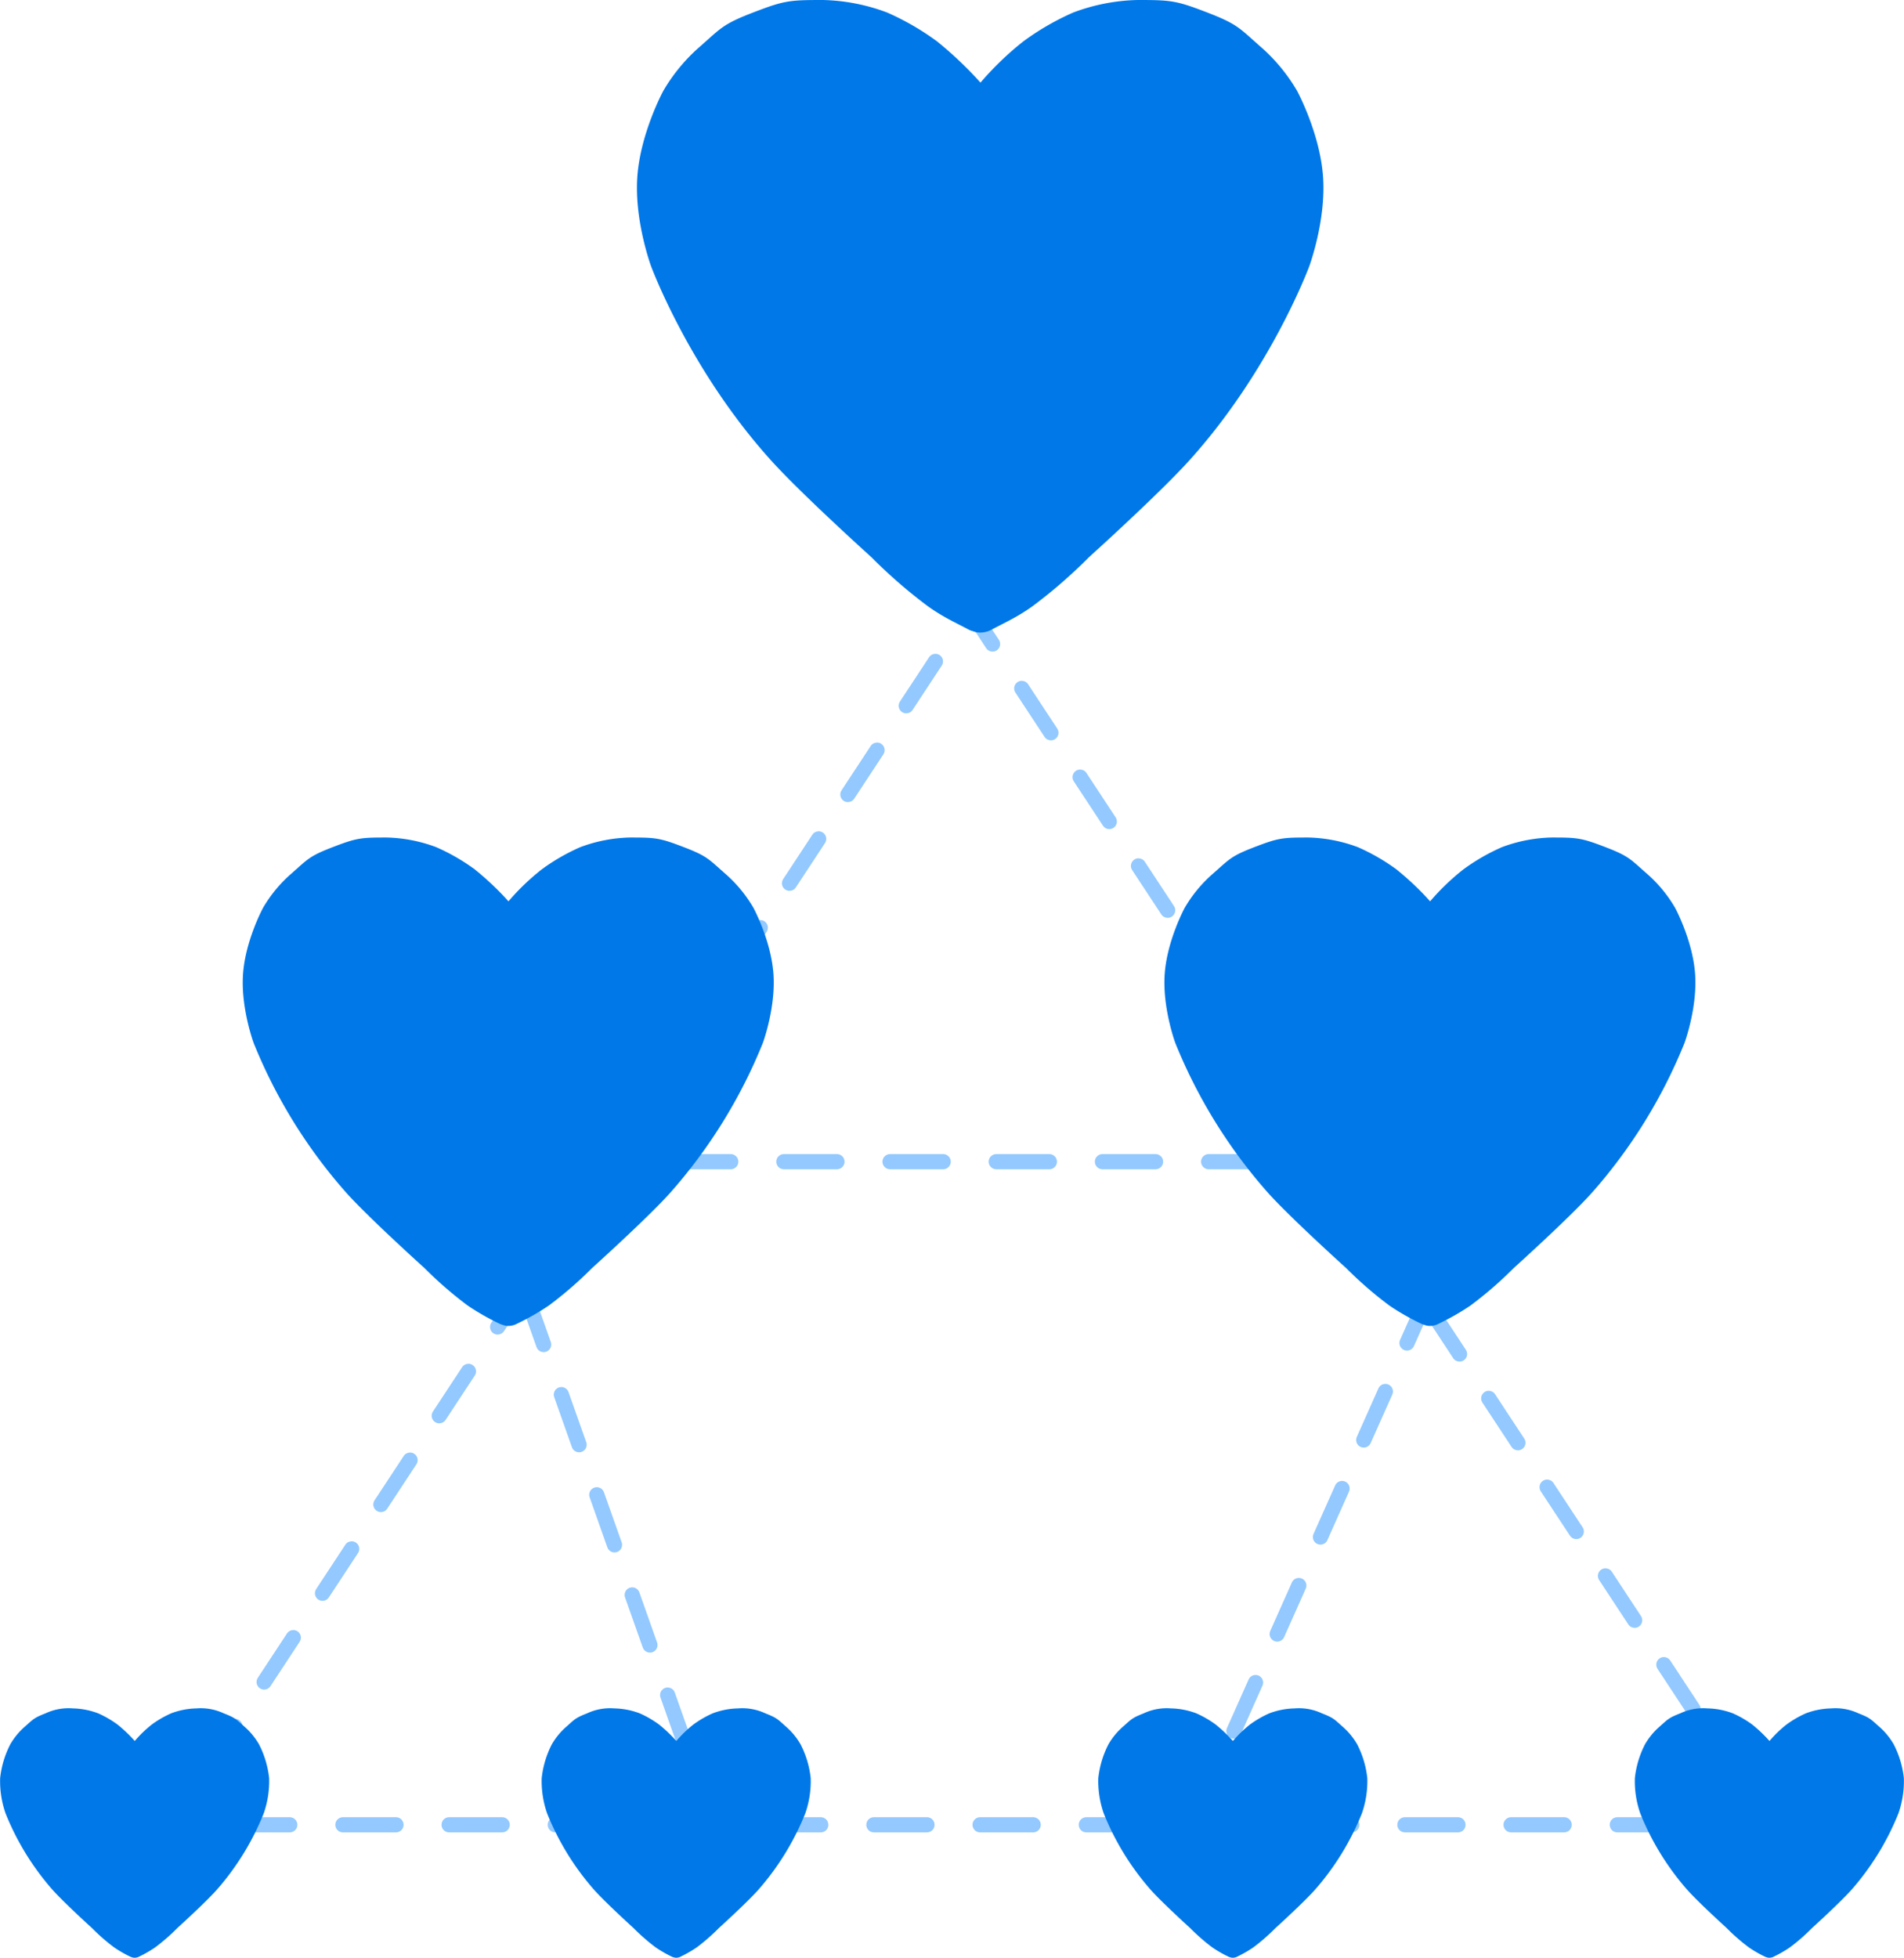 <svg xmlns="http://www.w3.org/2000/svg" width="502" height="516" viewBox="0 0 502 516">
  <g id="Group_9" data-name="Group 9" transform="translate(-740.832 -282.325)">
    <line id="Line_1" data-name="Line 1" x2="167" transform="translate(919.5 588.5)" fill="none" stroke="#93c9fe" stroke-linecap="round" stroke-width="4" stroke-dasharray="14"/>
    <line id="Line_4" data-name="Line 4" x1="58" y2="130" transform="translate(1059.5 623.5)" fill="none" stroke="#93c9fe" stroke-linecap="round" stroke-width="4" stroke-dasharray="14"/>
    <line id="Line_5" data-name="Line 5" x2="46" y2="130" transform="translate(879.5 623.5)" fill="none" stroke="#93c9fe" stroke-linecap="round" stroke-width="4" stroke-dasharray="14"/>
    <g id="Polygon_2" data-name="Polygon 2" transform="translate(782 439.272)" fill="none" stroke-linecap="round" stroke-dasharray="14">
      <path d="M214.5,0,429,326H0Z" stroke="none"/>
      <path d="M 228.218 22.49 C 228.868 22.49 229.506 22.807 229.891 23.391 C 229.891 23.391 233.201 28.422 235.479 31.884 L 235.487 31.897 C 235.488 31.898 235.489 31.9 235.49 31.901 L 235.496 31.911 C 235.498 31.913 235.5 31.916 235.502 31.918 L 235.505 31.924 C 235.51 31.931 235.515 31.939 235.52 31.946 L 235.528 31.959 C 235.529 31.96 235.529 31.96 235.53 31.961 L 235.535 31.969 C 235.537 31.973 235.54 31.976 235.542 31.98 L 235.548 31.989 C 235.549 31.991 235.551 31.994 235.553 31.996 L 235.578 32.034 C 235.579 32.035 235.579 32.036 235.58 32.037 L 237.59 35.092 C 238.192 36.014 237.935 37.25 237.014 37.856 C 236.676 38.079 236.294 38.186 235.917 38.186 C 235.267 38.186 234.629 37.869 234.244 37.285 L 226.549 25.589 C 225.942 24.667 226.198 23.427 227.121 22.819 C 227.459 22.596 227.841 22.49 228.218 22.49 Z M 243.609 45.881 C 244.257 45.881 244.893 46.196 245.278 46.777 L 247.999 50.912 C 248.001 50.915 248.002 50.917 248.004 50.919 L 248.032 50.962 C 248.032 50.962 248.033 50.963 248.033 50.963 L 248.041 50.977 C 248.042 50.978 248.043 50.979 248.044 50.981 L 248.073 51.025 C 248.076 51.029 248.078 51.033 248.081 51.037 L 248.081 51.037 C 250.281 54.381 252.976 58.477 252.976 58.477 C 253.584 59.4 253.328 60.64 252.405 61.247 C 252.066 61.47 251.685 61.577 251.308 61.577 C 250.657 61.577 250.019 61.26 249.635 60.676 L 241.94 48.98 C 241.333 48.058 241.588 46.817 242.511 46.21 C 242.85 45.987 243.231 45.881 243.609 45.881 Z M 258.999 69.272 C 259.65 69.272 260.288 69.588 260.672 70.172 C 260.672 70.172 262.361 72.739 264.156 75.467 L 264.163 75.478 C 264.169 75.487 264.175 75.496 264.181 75.505 L 264.183 75.508 C 264.186 75.513 264.188 75.517 264.191 75.522 L 264.196 75.528 C 264.197 75.53 264.199 75.532 264.2 75.535 L 264.208 75.547 C 264.212 75.553 264.216 75.559 264.22 75.565 L 264.23 75.58 C 264.232 75.583 264.233 75.585 264.235 75.588 L 268.372 81.876 C 268.973 82.798 268.716 84.033 267.796 84.638 C 267.457 84.861 267.075 84.967 266.698 84.967 C 266.048 84.967 265.41 84.65 265.026 84.066 L 257.33 72.371 C 256.723 71.448 256.979 70.208 257.902 69.601 C 258.24 69.378 258.622 69.272 258.999 69.272 Z M 274.39 92.662 C 275.037 92.662 275.672 92.976 276.057 93.555 L 281.719 102.16 C 281.722 102.165 281.725 102.169 281.728 102.174 L 281.747 102.203 C 281.749 102.206 281.751 102.209 281.753 102.212 L 281.758 102.219 C 281.761 102.225 281.765 102.23 281.769 102.236 L 281.783 102.258 C 281.786 102.263 281.789 102.267 281.793 102.272 L 281.8 102.283 C 281.801 102.285 281.801 102.285 281.802 102.287 L 281.826 102.322 C 282.934 104.007 283.758 105.259 283.758 105.259 C 284.365 106.181 284.109 107.422 283.186 108.029 C 282.847 108.252 282.466 108.358 282.089 108.358 C 281.438 108.358 280.8 108.041 280.416 107.457 L 272.721 95.762 C 272.114 94.839 272.37 93.599 273.292 92.992 C 273.631 92.769 274.012 92.662 274.39 92.662 Z M 289.78 116.053 C 290.431 116.053 291.069 116.37 291.453 116.954 C 291.453 116.954 299.148 128.649 299.148 128.649 C 299.755 129.572 299.5 130.812 298.577 131.42 C 298.238 131.642 297.857 131.749 297.479 131.749 C 296.829 131.749 296.191 131.432 295.807 130.848 L 288.111 119.153 C 287.504 118.23 287.76 116.99 288.683 116.383 C 289.022 116.16 289.403 116.053 289.78 116.053 Z M 305.171 139.444 C 305.82 139.444 306.457 139.76 306.842 140.342 L 314.54 152.043 C 315.145 152.965 314.889 154.204 313.967 154.81 C 313.629 155.033 313.247 155.14 312.87 155.14 C 312.219 155.14 311.582 154.823 311.197 154.239 L 303.502 142.544 C 302.895 141.621 303.151 140.381 304.073 139.773 C 304.412 139.551 304.794 139.444 305.171 139.444 Z M 320.561 162.835 C 321.211 162.835 321.849 163.151 322.233 163.734 L 323.135 165.104 C 323.135 165.105 323.136 165.107 323.137 165.108 L 323.157 165.139 C 323.158 165.14 323.159 165.141 323.16 165.143 L 323.173 165.163 C 323.174 165.164 323.175 165.165 323.175 165.166 L 323.187 165.184 C 323.188 165.186 323.189 165.188 323.191 165.19 L 323.196 165.197 C 325.26 168.334 329.929 175.431 329.929 175.431 C 330.537 176.354 330.281 177.594 329.358 178.201 C 329.019 178.424 328.638 178.531 328.26 178.531 C 327.61 178.531 326.972 178.214 326.588 177.63 L 318.893 165.934 C 318.285 165.012 318.541 163.771 319.464 163.164 C 319.803 162.941 320.184 162.835 320.561 162.835 Z M 335.952 186.226 C 336.602 186.226 337.24 186.542 337.625 187.126 C 337.625 187.126 340.238 191.098 342.418 194.412 L 345.324 198.828 C 345.926 199.751 345.669 200.986 344.749 201.592 C 344.41 201.815 344.028 201.921 343.651 201.921 C 343.001 201.921 342.363 201.605 341.978 201.021 L 334.283 189.325 C 333.676 188.402 333.932 187.162 334.855 186.555 C 335.193 186.332 335.575 186.226 335.952 186.226 Z M 351.343 209.616 C 351.991 209.616 352.626 209.931 353.011 210.511 L 356.923 216.456 C 356.924 216.458 356.925 216.46 356.927 216.462 L 356.934 216.474 C 356.937 216.477 356.939 216.481 356.942 216.485 L 356.979 216.541 C 358.863 219.405 360.711 222.213 360.711 222.213 C 361.318 223.135 361.062 224.376 360.139 224.983 C 359.8 225.206 359.419 225.312 359.042 225.312 C 358.391 225.312 357.753 224.995 357.369 224.411 L 349.674 212.716 C 349.067 211.793 349.322 210.553 350.245 209.946 C 350.584 209.723 350.965 209.616 351.343 209.616 Z M 366.733 233.007 C 367.384 233.007 368.022 233.324 368.406 233.908 C 368.406 233.908 369.668 235.826 371.17 238.109 L 376.107 245.612 C 376.707 246.534 376.45 247.768 375.53 248.374 C 375.191 248.597 374.81 248.703 374.432 248.703 C 373.782 248.703 373.144 248.386 372.76 247.802 L 365.064 236.107 C 364.457 235.184 364.713 233.944 365.636 233.337 C 365.975 233.114 366.356 233.007 366.733 233.007 Z M 382.124 256.398 C 382.774 256.398 383.412 256.715 383.796 257.299 C 383.796 257.299 391.492 268.994 391.492 268.994 C 392.099 269.917 391.843 271.157 390.92 271.764 C 390.581 271.987 390.2 272.094 389.823 272.094 C 389.172 272.094 388.534 271.777 388.15 271.193 L 380.455 259.498 C 379.848 258.575 380.104 257.335 381.026 256.728 C 381.365 256.505 381.746 256.398 382.124 256.398 Z M 397.514 279.789 C 398.165 279.789 398.803 280.106 399.187 280.69 C 399.187 280.69 406.882 292.385 406.882 292.385 C 407.489 293.308 407.234 294.548 406.311 295.155 C 405.972 295.378 405.591 295.485 405.213 295.485 C 404.563 295.485 403.925 295.168 403.541 294.584 L 395.845 282.888 C 395.238 281.966 395.494 280.725 396.417 280.118 C 396.756 279.895 397.137 279.789 397.514 279.789 Z M 412.905 303.18 C 413.554 303.18 414.19 303.495 414.575 304.076 L 422.276 315.781 C 422.879 316.703 422.623 317.94 421.701 318.546 C 421.363 318.769 420.981 318.875 420.604 318.875 C 419.954 318.875 419.316 318.559 418.931 317.975 L 411.236 306.279 C 410.629 305.356 410.885 304.116 411.807 303.509 C 412.146 303.286 412.528 303.18 412.905 303.18 Z M 413.239 322 L 426.368 322 L 428.63 325.437 C 428.27 325.786 427.779 326 427.239 326 C 427.239 326 413.239 326 413.239 326 C 412.134 326 411.239 325.105 411.239 324 C 411.239 322.895 412.134 322 413.239 322 Z M 385.239 322 L 399.239 322 C 400.343 322 401.239 322.895 401.239 324 C 401.239 325.105 400.343 326 399.239 326 C 399.239 326 385.239 326 385.239 326 C 384.134 326 383.239 325.105 383.239 324 C 383.239 322.895 384.134 322 385.239 322 Z M 357.239 322 L 371.239 322 C 372.343 322 373.239 322.895 373.239 324 C 373.239 325.105 372.343 326 371.239 326 C 371.239 326 357.239 326 357.239 326 C 356.134 326 355.239 325.105 355.239 324 C 355.239 322.895 356.134 322 357.239 322 Z M 329.239 322 L 343.239 322 C 344.343 322 345.239 322.895 345.239 324 C 345.239 325.105 344.343 326 343.239 326 C 343.239 326 329.239 326 329.239 326 C 328.134 326 327.239 325.105 327.239 324 C 327.239 322.895 328.134 322 329.239 322 Z M 301.239 322 L 315.239 322 C 316.343 322 317.239 322.895 317.239 324 C 317.239 325.105 316.343 326 315.239 326 C 315.239 326 301.239 326 301.239 326 C 300.134 326 299.239 325.105 299.239 324 C 299.239 322.895 300.134 322 301.239 322 Z M 273.239 322 L 287.239 322 C 288.343 322 289.239 322.895 289.239 324 C 289.239 325.105 288.343 326 287.239 326 C 287.239 326 273.239 326 273.239 326 C 272.134 326 271.239 325.105 271.239 324 C 271.239 322.895 272.134 322 273.239 322 Z M 245.239 322 L 259.239 322 C 260.343 322 261.239 322.895 261.239 324 C 261.239 325.105 260.343 326 259.239 326 C 259.239 326 245.239 326 245.239 326 C 244.134 326 243.239 325.105 243.239 324 C 243.239 322.895 244.134 322 245.239 322 Z M 217.239 322 L 231.239 322 C 232.343 322 233.239 322.895 233.239 324 C 233.239 325.105 232.343 326 231.239 326 C 231.239 326 217.239 326 217.239 326 C 216.134 326 215.239 325.105 215.239 324 C 215.239 322.895 216.134 322 217.239 322 Z M 189.239 322 L 203.239 322 C 204.343 322 205.239 322.895 205.239 324 C 205.239 325.105 204.343 326 203.239 326 C 203.239 326 189.239 326 189.239 326 C 188.134 326 187.239 325.105 187.239 324 C 187.239 322.895 188.134 322 189.239 322 Z M 161.239 322 L 175.239 322 C 176.343 322 177.239 322.895 177.239 324 C 177.239 325.105 176.343 326 175.239 326 C 175.239 326 161.239 326 161.239 326 C 160.134 326 159.239 325.105 159.239 324 C 159.239 322.895 160.134 322 161.239 322 Z M 133.239 322 L 147.239 322 C 148.343 322 149.239 322.895 149.239 324 C 149.239 325.105 148.343 326 147.239 326 C 147.239 326 133.239 326 133.239 326 C 132.134 326 131.239 325.105 131.239 324 C 131.239 322.895 132.134 322 133.239 322 Z M 105.239 322 L 119.239 322 C 120.343 322 121.239 322.895 121.239 324 C 121.239 325.105 120.343 326 119.239 326 C 119.239 326 105.239 326 105.239 326 C 104.134 326 103.239 325.105 103.239 324 C 103.239 322.895 104.134 322 105.239 322 Z M 77.239 322 L 91.239 322 C 92.343 322 93.239 322.895 93.239 324 C 93.239 325.105 92.343 326 91.239 326 C 91.239 326 77.239 326 77.239 326 C 76.134 326 75.239 325.105 75.239 324 C 75.239 322.895 76.134 322 77.239 322 Z M 49.239 322 L 63.239 322 C 64.343 322 65.239 322.895 65.239 324 C 65.239 325.105 64.343 326 63.239 326 C 63.239 326 49.239 326 49.239 326 C 48.134 326 47.239 325.105 47.239 324 C 47.239 322.895 48.134 322 49.239 322 Z M 21.239 322 L 35.239 322 C 36.343 322 37.239 322.895 37.239 324 C 37.239 325.105 36.343 326 35.239 326 C 35.239 326 21.239 326 21.239 326 C 20.134 326 19.239 325.105 19.239 324 C 19.239 322.895 20.134 322 21.239 322 Z M 5.389 319.451 C 5.766 319.451 6.148 319.557 6.486 319.78 C 7.235 320.273 7.545 321.183 7.311 322.001 C 8.382 322.039 9.239 322.919 9.239 324 C 9.239 325.105 8.343 326 7.239 326 C 7.239 326 6.134 326 4.788 326 L 4.788 326 L -3.0517578125e-05 326 L -3.0517578125e-05 326 C -3.0517578125e-05 326 -3.0517578125e-05 326 -3.0517578125e-05 326 L -3.0517578125e-05 326 L -3.0517578125e-05 326 L -3.0517578125e-05 326 C -3.0517578125e-05 326 -3.0517578125e-05 326 -3.0517578125e-05 326 L 3.717 320.35 C 4.102 319.767 4.739 319.451 5.389 319.451 Z M 20.78 296.06 C 21.157 296.06 21.538 296.167 21.877 296.389 C 22.8 296.997 23.056 298.237 22.449 299.16 L 14.753 310.855 C 14.369 311.439 13.731 311.756 13.081 311.756 C 12.703 311.756 12.322 311.649 11.983 311.426 C 11.06 310.819 10.805 309.579 11.412 308.656 C 11.412 308.656 19.107 296.961 19.107 296.961 C 19.491 296.377 20.129 296.06 20.78 296.06 Z M 36.17 272.669 C 36.547 272.669 36.929 272.776 37.268 272.999 C 38.19 273.606 38.446 274.846 37.839 275.769 L 30.144 287.464 C 29.76 288.048 29.122 288.365 28.471 288.365 C 28.094 288.365 27.712 288.259 27.374 288.036 C 26.451 287.428 26.195 286.188 26.802 285.266 C 26.802 285.266 34.498 273.57 34.498 273.57 C 34.882 272.986 35.52 272.669 36.17 272.669 Z M 51.561 249.278 C 51.938 249.278 52.32 249.385 52.658 249.608 C 53.581 250.215 53.837 251.455 53.23 252.378 L 45.534 264.073 C 45.15 264.657 44.512 264.974 43.862 264.974 C 43.484 264.974 43.103 264.868 42.764 264.645 C 41.842 264.038 41.586 262.797 42.193 261.875 C 42.193 261.875 49.888 250.179 49.888 250.179 C 50.272 249.595 50.91 249.278 51.561 249.278 Z M 66.951 225.888 C 67.329 225.888 67.71 225.994 68.049 226.217 C 68.972 226.824 69.227 228.064 68.62 228.987 L 60.925 240.683 C 60.541 241.267 59.903 241.583 59.252 241.583 C 58.875 241.583 58.494 241.477 58.155 241.254 C 57.232 240.647 56.976 239.407 57.583 238.484 C 57.583 238.484 58.685 236.809 60.055 234.727 L 60.061 234.718 C 60.069 234.706 60.077 234.694 60.085 234.682 L 60.095 234.666 C 60.097 234.664 60.098 234.662 60.1 234.66 L 65.284 226.781 C 65.669 226.202 66.304 225.888 66.951 225.888 Z M 82.342 202.497 C 82.719 202.497 83.101 202.603 83.439 202.826 C 84.362 203.433 84.618 204.674 84.011 205.596 L 76.316 217.292 C 75.931 217.876 75.293 218.193 74.643 218.193 C 74.266 218.193 73.884 218.086 73.545 217.863 C 72.625 217.258 72.368 216.023 72.969 215.101 L 77.341 208.456 C 77.343 208.452 77.346 208.449 77.348 208.445 L 77.352 208.44 C 77.354 208.436 77.356 208.433 77.359 208.429 L 77.364 208.421 C 79.091 205.796 80.669 203.398 80.669 203.398 C 81.054 202.814 81.691 202.497 82.342 202.497 Z M 97.733 179.106 C 98.11 179.106 98.491 179.213 98.83 179.435 C 99.753 180.043 100.009 181.283 99.401 182.206 L 91.706 193.901 C 91.322 194.485 90.684 194.802 90.034 194.802 C 89.656 194.802 89.275 194.695 88.936 194.472 C 88.013 193.865 87.757 192.625 88.365 191.702 C 88.365 191.702 90.213 188.893 92.098 186.028 L 92.127 185.984 C 92.133 185.976 92.138 185.968 92.143 185.96 L 92.146 185.955 C 92.149 185.951 92.151 185.947 92.154 185.943 L 92.16 185.934 C 92.161 185.933 92.161 185.932 92.162 185.931 L 96.064 180 C 96.449 179.42 97.085 179.106 97.733 179.106 Z M 113.123 155.715 C 113.5 155.715 113.882 155.822 114.221 156.045 C 115.143 156.652 115.399 157.892 114.792 158.815 L 107.097 170.51 C 106.712 171.094 106.075 171.411 105.424 171.411 C 105.047 171.411 104.665 171.304 104.327 171.082 C 103.406 170.476 103.149 169.241 103.751 168.319 L 107.167 163.126 C 107.169 163.123 107.171 163.12 107.173 163.117 L 107.183 163.102 C 109.236 159.982 111.45 156.616 111.45 156.616 C 111.835 156.032 112.473 155.715 113.123 155.715 Z M 128.514 132.324 C 128.891 132.324 129.272 132.431 129.611 132.654 C 130.534 133.261 130.79 134.501 130.183 135.424 L 122.487 147.119 C 122.103 147.703 121.465 148.02 120.815 148.02 C 120.437 148.02 120.056 147.914 119.717 147.691 C 118.796 147.085 118.539 145.848 119.143 144.925 L 126.844 133.221 C 127.229 132.64 127.865 132.324 128.514 132.324 Z M 143.904 108.934 C 144.281 108.934 144.663 109.04 145.002 109.263 C 145.924 109.87 146.18 111.11 145.573 112.033 L 137.878 123.729 C 137.494 124.313 136.856 124.629 136.205 124.629 C 135.828 124.629 135.446 124.523 135.108 124.3 C 134.187 123.694 133.93 122.458 134.532 121.536 L 136.857 118.003 C 136.859 118 136.861 117.997 136.863 117.994 L 136.87 117.983 C 136.872 117.98 136.873 117.979 136.875 117.976 L 136.881 117.966 C 136.881 117.966 136.882 117.966 136.882 117.965 L 136.9 117.938 C 136.922 117.903 136.945 117.869 136.968 117.835 L 136.974 117.825 C 139.228 114.4 142.232 109.835 142.232 109.835 C 142.616 109.25 143.254 108.934 143.904 108.934 Z M 159.295 85.543 C 159.672 85.543 160.054 85.649 160.392 85.872 C 161.315 86.479 161.571 87.72 160.964 88.642 L 153.268 100.338 C 152.884 100.922 152.246 101.239 151.596 101.239 C 151.219 101.239 150.837 101.132 150.498 100.909 C 149.576 100.302 149.32 99.063 149.926 98.141 L 157.624 86.441 C 158.008 85.859 158.645 85.543 159.295 85.543 Z M 174.685 62.152 C 175.063 62.152 175.444 62.259 175.783 62.481 C 176.706 63.089 176.961 64.329 176.354 65.251 L 168.659 76.947 C 168.275 77.531 167.637 77.848 166.986 77.848 C 166.609 77.848 166.228 77.741 165.889 77.518 C 164.968 76.912 164.711 75.675 165.315 74.753 L 169.643 68.175 C 169.644 68.173 169.645 68.171 169.646 68.17 L 169.65 68.164 C 169.652 68.161 169.654 68.158 169.656 68.155 L 169.686 68.108 C 169.687 68.107 169.689 68.105 169.689 68.104 L 169.717 68.062 C 169.72 68.058 169.722 68.054 169.725 68.049 L 169.729 68.043 C 169.735 68.034 169.741 68.025 169.748 68.015 L 169.751 68.01 C 169.757 68.001 169.764 67.991 169.77 67.982 L 169.773 67.977 C 169.778 67.969 169.784 67.96 169.789 67.952 L 169.808 67.924 C 169.809 67.922 169.81 67.92 169.812 67.918 L 169.818 67.908 C 169.822 67.902 169.827 67.895 169.831 67.888 L 169.842 67.871 C 169.844 67.869 169.846 67.866 169.847 67.864 L 169.852 67.856 C 169.854 67.854 169.855 67.851 169.857 67.849 L 169.907 67.773 C 169.913 67.764 169.919 67.755 169.924 67.746 L 169.929 67.74 C 169.942 67.72 169.955 67.7 169.969 67.679 L 169.973 67.673 C 170.002 67.629 170.03 67.586 170.059 67.542 L 170.061 67.539 C 171.644 65.133 173.013 63.053 173.013 63.053 C 173.397 62.469 174.035 62.152 174.685 62.152 Z M 190.076 38.761 C 190.453 38.761 190.835 38.868 191.173 39.091 C 192.096 39.698 192.352 40.938 191.745 41.861 L 184.05 53.556 C 183.665 54.14 183.027 54.457 182.377 54.457 C 182 54.457 181.618 54.35 181.28 54.128 C 180.357 53.52 180.101 52.28 180.708 51.357 C 180.708 51.357 185.034 44.782 187.199 41.492 L 187.203 41.487 C 187.382 41.214 187.547 40.964 187.693 40.742 L 187.694 40.741 C 187.767 40.63 187.835 40.526 187.898 40.43 L 187.899 40.429 C 187.93 40.381 187.96 40.336 187.989 40.292 L 187.99 40.29 C 188.015 40.252 188.039 40.215 188.062 40.18 L 188.064 40.178 C 188.065 40.177 188.066 40.175 188.067 40.173 L 188.076 40.159 C 188.078 40.157 188.08 40.154 188.082 40.151 L 188.083 40.149 C 188.092 40.135 188.102 40.12 188.111 40.107 L 188.111 40.106 C 188.123 40.087 188.135 40.069 188.147 40.052 L 188.148 40.05 C 188.171 40.015 188.193 39.982 188.213 39.952 L 188.214 39.951 C 188.233 39.921 188.252 39.893 188.268 39.867 L 188.271 39.863 C 188.279 39.851 188.287 39.839 188.294 39.828 L 188.295 39.827 C 188.299 39.821 188.302 39.816 188.306 39.81 L 188.306 39.81 C 188.308 39.807 188.31 39.804 188.311 39.802 L 188.312 39.801 C 188.313 39.799 188.315 39.797 188.316 39.795 L 188.318 39.792 C 188.319 39.79 188.321 39.788 188.322 39.786 L 188.322 39.785 C 188.327 39.778 188.332 39.771 188.337 39.764 L 188.337 39.763 C 188.343 39.754 188.349 39.745 188.354 39.737 L 188.355 39.736 C 188.365 39.721 188.374 39.707 188.381 39.696 L 188.382 39.695 C 188.389 39.684 188.394 39.676 188.398 39.671 L 188.398 39.67 C 188.399 39.669 188.4 39.668 188.4 39.667 L 188.4 39.667 C 188.401 39.666 188.401 39.665 188.402 39.664 L 188.402 39.664 C 188.402 39.663 188.403 39.663 188.403 39.663 L 188.403 39.663 C 188.403 39.662 188.403 39.662 188.403 39.662 L 188.404 39.662 C 188.788 39.078 189.426 38.761 190.076 38.761 Z M 205.467 15.37 C 205.844 15.37 206.225 15.477 206.564 15.7 C 207.487 16.307 207.743 17.547 207.135 18.47 L 199.44 30.165 C 199.056 30.749 198.418 31.066 197.768 31.066 C 197.39 31.066 197.009 30.96 196.67 30.737 C 195.748 30.13 195.492 28.891 196.098 27.968 L 197.373 26.03 C 197.374 26.028 197.375 26.026 197.376 26.025 L 197.379 26.021 C 197.381 26.018 197.383 26.015 197.385 26.012 L 197.391 26.003 C 197.394 25.998 197.397 25.993 197.401 25.988 L 197.406 25.979 C 197.409 25.975 197.412 25.971 197.414 25.967 L 197.449 25.915 C 197.451 25.911 197.454 25.907 197.456 25.903 L 197.457 25.902 C 197.463 25.894 197.468 25.886 197.474 25.877 L 197.475 25.875 C 197.486 25.858 197.497 25.841 197.508 25.824 L 197.511 25.82 C 197.533 25.786 197.556 25.752 197.579 25.718 L 197.586 25.707 C 197.596 25.69 197.607 25.674 197.618 25.657 L 197.62 25.655 C 197.656 25.6 197.693 25.544 197.73 25.487 L 197.731 25.485 C 199.99 22.052 203.794 16.271 203.794 16.271 C 204.178 15.687 204.816 15.37 205.467 15.37 Z M 214.5 0 L 216.894 3.639 L 216.894 3.639 C 219.153 7.072 222.195 11.695 222.195 11.695 C 222.802 12.618 222.547 13.858 221.624 14.466 C 221.285 14.688 220.904 14.795 220.526 14.795 C 219.876 14.795 219.238 14.478 218.854 13.894 L 214.451 7.203 C 214.086 7.512 213.625 7.675 213.158 7.675 C 212.781 7.675 212.399 7.569 212.061 7.346 C 211.138 6.739 210.882 5.499 211.489 4.576 C 211.489 4.576 211.744 4.188 212.106 3.639 L 212.106 3.639 L 214.5 0 Z" stroke="none" fill="#93c9fe"/>
    </g>
    <path id="Union_2" data-name="Union 2" d="M88.476,166.316a4.367,4.367,0,0,1-1.075-.41c-3.445-1.85-6.41-3.085-10.69-6.118a132.247,132.247,0,0,1-14.787-12.833S43.564,130.4,35.537,121.543C13.843,97.621,3.723,70.151,3.723,70.151S-.708,58.172.1,46.624s6.85-22.678,6.85-22.678a46.585,46.585,0,0,1,9.289-11.337c5.917-5.162,6.19-6.158,14.376-9.308S40.147,0,48.989,0A51.183,51.183,0,0,1,65.967,3.3a69.034,69.034,0,0,1,13.105,7.565A98.567,98.567,0,0,1,90.58,21.78a80.007,80.007,0,0,1,11.352-10.915,68.933,68.933,0,0,1,13.1-7.565A51.191,51.191,0,0,1,132.015,0c8.837,0,10.185.146,18.371,3.3s8.463,4.146,14.38,9.308a46.624,46.624,0,0,1,9.285,11.337s6.044,11.125,6.85,22.678-3.625,23.527-3.625,23.527-10.12,27.47-31.81,51.392c-8.027,8.853-26.39,25.413-26.39,25.413a132.245,132.245,0,0,1-14.787,12.833c-4.276,3.032-7.245,4.268-10.686,6.118a6.414,6.414,0,0,1-3.057.822A5.34,5.34,0,0,1,88.476,166.316Z" transform="translate(908.763 282.325)" fill="#0078e8"/>
    <path id="Union_8" data-name="Union 8" d="M68.434,128.41a3.382,3.382,0,0,1-.831-.316,63.63,63.63,0,0,1-8.269-4.723A102.233,102.233,0,0,1,47.9,113.462S33.7,100.676,27.487,93.841A136.76,136.76,0,0,1,2.879,54.162S-.548,44.914.076,36s5.3-17.509,5.3-17.509a35.977,35.977,0,0,1,7.185-8.753c4.577-3.986,4.788-4.755,11.12-7.187S31.053,0,37.892,0A39.65,39.65,0,0,1,51.024,2.548,53.424,53.424,0,0,1,61.161,8.389a76.181,76.181,0,0,1,8.9,8.427,61.831,61.831,0,0,1,8.781-8.427A53.346,53.346,0,0,1,88.976,2.548,39.656,39.656,0,0,1,102.111,0c6.836,0,7.878.113,14.21,2.548s6.546,3.2,11.123,7.187a36.007,36.007,0,0,1,7.182,8.753s4.675,8.59,5.3,17.509-2.8,18.165-2.8,18.165a136.79,136.79,0,0,1-24.6,39.679c-6.209,6.835-20.412,19.621-20.412,19.621a102.232,102.232,0,0,1-11.438,9.908,63.614,63.614,0,0,1-8.266,4.723,4.968,4.968,0,0,1-2.365.635A4.137,4.137,0,0,1,68.434,128.41Z" transform="translate(804.832 503.063)" fill="#0078e8"/>
    <path id="Union_9" data-name="Union 9" d="M68.434,128.41a3.382,3.382,0,0,1-.831-.316,63.63,63.63,0,0,1-8.269-4.723A102.233,102.233,0,0,1,47.9,113.462S33.7,100.676,27.487,93.841A136.76,136.76,0,0,1,2.879,54.162S-.548,44.914.076,36s5.3-17.509,5.3-17.509a35.977,35.977,0,0,1,7.185-8.753c4.577-3.986,4.788-4.755,11.12-7.187S31.053,0,37.892,0A39.65,39.65,0,0,1,51.024,2.548,53.424,53.424,0,0,1,61.161,8.389a76.181,76.181,0,0,1,8.9,8.427,61.831,61.831,0,0,1,8.781-8.427A53.346,53.346,0,0,1,88.976,2.548,39.656,39.656,0,0,1,102.111,0c6.836,0,7.878.113,14.21,2.548s6.546,3.2,11.123,7.187a36.007,36.007,0,0,1,7.182,8.753s4.675,8.59,5.3,17.509-2.8,18.165-2.8,18.165a136.79,136.79,0,0,1-24.6,39.679c-6.209,6.835-20.412,19.621-20.412,19.621a102.232,102.232,0,0,1-11.438,9.908,63.614,63.614,0,0,1-8.266,4.723,4.968,4.968,0,0,1-2.365.635A4.137,4.137,0,0,1,68.434,128.41Z" transform="translate(1047.832 503.063)" fill="#0078e8"/>
    <path id="Union_6" data-name="Union 6" d="M34.706,65.566a1.708,1.708,0,0,1-.422-.161,32.212,32.212,0,0,1-4.193-2.412,51.958,51.958,0,0,1-5.8-5.059s-7.2-6.528-10.35-10.019A69.935,69.935,0,0,1,1.46,27.655,25.811,25.811,0,0,1,.038,18.38,25.376,25.376,0,0,1,2.725,9.44,18.352,18.352,0,0,1,6.369,4.971C8.691,2.936,8.8,2.543,12.009,1.3A14.328,14.328,0,0,1,19.217,0a19.992,19.992,0,0,1,6.66,1.3,27.042,27.042,0,0,1,5.141,2.982,38.748,38.748,0,0,1,4.514,4.3,31.458,31.458,0,0,1,4.453-4.3A27,27,0,0,1,45.123,1.3,20,20,0,0,1,51.785,0a14.322,14.322,0,0,1,7.206,1.3c3.211,1.242,3.32,1.635,5.641,3.67A18.367,18.367,0,0,1,68.274,9.44a25.375,25.375,0,0,1,2.687,8.94,25.811,25.811,0,0,1-1.422,9.275,69.95,69.95,0,0,1-12.478,20.26C53.913,51.405,46.71,57.933,46.71,57.933a51.958,51.958,0,0,1-5.8,5.059A32.2,32.2,0,0,1,36.717,65.4a2.506,2.506,0,0,1-1.2.324A2.086,2.086,0,0,1,34.706,65.566Z" transform="translate(740.832 732.596)" fill="#0078e8"/>
    <path id="Union_10" data-name="Union 10" d="M34.706,65.566a1.708,1.708,0,0,1-.422-.161,32.212,32.212,0,0,1-4.193-2.412,51.958,51.958,0,0,1-5.8-5.059s-7.2-6.528-10.35-10.019A69.935,69.935,0,0,1,1.46,27.655,25.811,25.811,0,0,1,.038,18.38,25.376,25.376,0,0,1,2.725,9.44,18.352,18.352,0,0,1,6.369,4.971C8.691,2.936,8.8,2.543,12.009,1.3A14.328,14.328,0,0,1,19.217,0a19.992,19.992,0,0,1,6.66,1.3,27.042,27.042,0,0,1,5.141,2.982,38.748,38.748,0,0,1,4.514,4.3,31.458,31.458,0,0,1,4.453-4.3A27,27,0,0,1,45.123,1.3,20,20,0,0,1,51.785,0a14.322,14.322,0,0,1,7.206,1.3c3.211,1.242,3.32,1.635,5.641,3.67A18.367,18.367,0,0,1,68.274,9.44a25.375,25.375,0,0,1,2.687,8.94,25.811,25.811,0,0,1-1.422,9.275,69.95,69.95,0,0,1-12.478,20.26C53.913,51.405,46.71,57.933,46.71,57.933a51.958,51.958,0,0,1-5.8,5.059A32.2,32.2,0,0,1,36.717,65.4a2.506,2.506,0,0,1-1.2.324A2.086,2.086,0,0,1,34.706,65.566Z" transform="translate(883.617 732.596)" fill="#0078e8"/>
    <path id="Union_11" data-name="Union 11" d="M34.706,65.566a1.708,1.708,0,0,1-.422-.161,32.212,32.212,0,0,1-4.193-2.412,51.958,51.958,0,0,1-5.8-5.059s-7.2-6.528-10.35-10.019A69.935,69.935,0,0,1,1.46,27.655,25.811,25.811,0,0,1,.038,18.38,25.376,25.376,0,0,1,2.725,9.44,18.352,18.352,0,0,1,6.369,4.971C8.691,2.936,8.8,2.543,12.009,1.3A14.328,14.328,0,0,1,19.217,0a19.992,19.992,0,0,1,6.66,1.3,27.042,27.042,0,0,1,5.141,2.982,38.748,38.748,0,0,1,4.514,4.3,31.458,31.458,0,0,1,4.453-4.3A27,27,0,0,1,45.123,1.3,20,20,0,0,1,51.785,0a14.322,14.322,0,0,1,7.206,1.3c3.211,1.242,3.32,1.635,5.641,3.67A18.367,18.367,0,0,1,68.274,9.44a25.375,25.375,0,0,1,2.687,8.94,25.811,25.811,0,0,1-1.422,9.275,69.95,69.95,0,0,1-12.478,20.26C53.913,51.405,46.71,57.933,46.71,57.933a51.958,51.958,0,0,1-5.8,5.059A32.2,32.2,0,0,1,36.717,65.4a2.506,2.506,0,0,1-1.2.324A2.086,2.086,0,0,1,34.706,65.566Z" transform="translate(1030.369 732.596)" fill="#0078e8"/>
    <path id="Union_12" data-name="Union 12" d="M34.706,65.566a1.708,1.708,0,0,1-.422-.161,32.212,32.212,0,0,1-4.193-2.412,51.958,51.958,0,0,1-5.8-5.059s-7.2-6.528-10.35-10.019A69.935,69.935,0,0,1,1.46,27.655,25.811,25.811,0,0,1,.038,18.38,25.376,25.376,0,0,1,2.725,9.44,18.352,18.352,0,0,1,6.369,4.971C8.691,2.936,8.8,2.543,12.009,1.3A14.328,14.328,0,0,1,19.217,0a19.992,19.992,0,0,1,6.66,1.3,27.042,27.042,0,0,1,5.141,2.982,38.748,38.748,0,0,1,4.514,4.3,31.458,31.458,0,0,1,4.453-4.3A27,27,0,0,1,45.123,1.3,20,20,0,0,1,51.785,0a14.322,14.322,0,0,1,7.206,1.3c3.211,1.242,3.32,1.635,5.641,3.67A18.367,18.367,0,0,1,68.274,9.44a25.375,25.375,0,0,1,2.687,8.94,25.811,25.811,0,0,1-1.422,9.275,69.95,69.95,0,0,1-12.478,20.26C53.913,51.405,46.71,57.933,46.71,57.933a51.958,51.958,0,0,1-5.8,5.059A32.2,32.2,0,0,1,36.717,65.4a2.506,2.506,0,0,1-1.2.324A2.086,2.086,0,0,1,34.706,65.566Z" transform="translate(1171.832 732.596)" fill="#0078e8"/>
  </g>
</svg>
